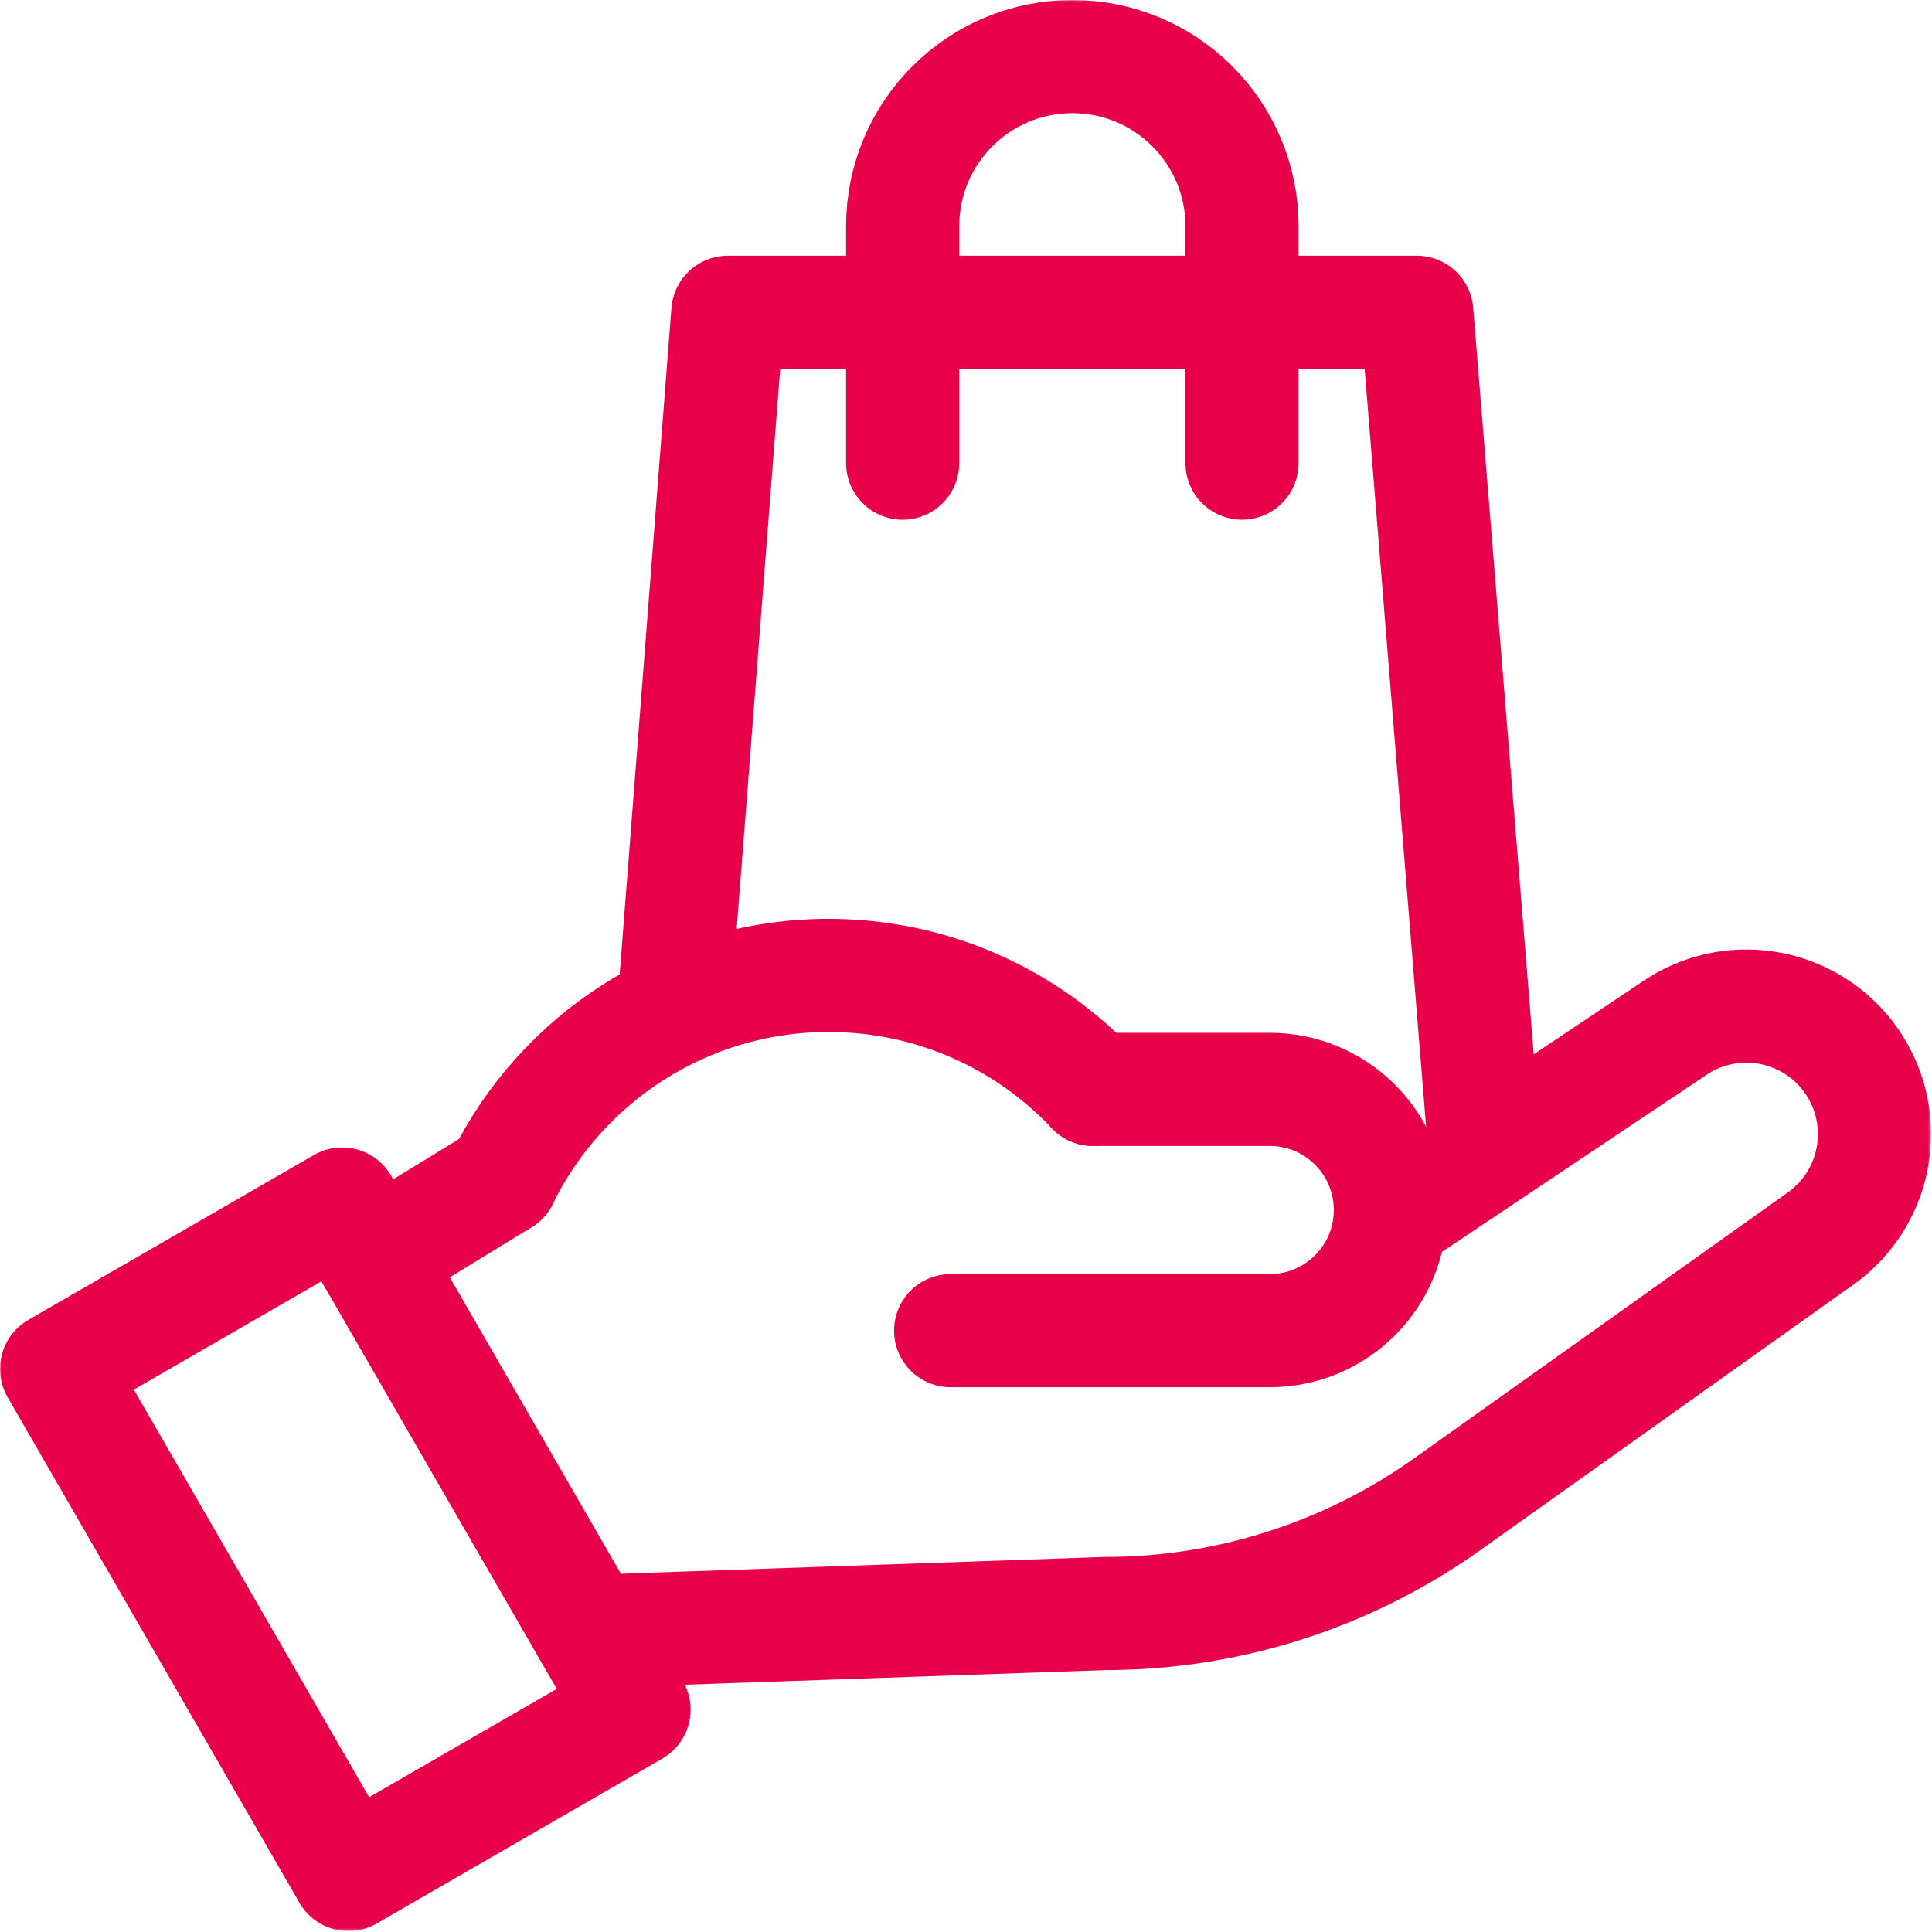 <svg width="683" height="683" viewBox="0 0 683 683" fill="none" xmlns="http://www.w3.org/2000/svg">
<g clip-path="url(#clip0_641_279)">
<mask id="mask0_641_279" style="mask-type:luminance" maskUnits="userSpaceOnUse" x="0" y="0" width="683" height="683">
<path d="M0 0H682.667V682.667H0V0Z" fill="white"/>
</mask>
<g mask="url(#mask0_641_279)">
<path d="M123.188 662.667L20 483.94L120.96 425.651L224.148 604.378L123.188 662.667Z" stroke="#E9004B" stroke-width="40" stroke-miterlimit="10" stroke-linecap="round" stroke-linejoin="round"/>
<path d="M208.193 576.743L390.687 570.41C434.043 570.41 476.321 556.902 511.645 531.764L643.637 437.839C664.62 422.909 668.941 393.507 653.141 373.17C638.343 354.121 611.207 350.019 591.439 363.842L491.523 430.711" stroke="#E9004B" stroke-width="40" stroke-miterlimit="10" stroke-linecap="round" stroke-linejoin="round"/>
<path d="M336.068 470.414H448.875C460.66 470.414 471.322 465.637 479.027 457.918C486.747 450.198 491.523 439.537 491.523 427.765C491.523 404.209 472.431 385.117 448.875 385.117H386.38" stroke="#E9004B" stroke-width="40" stroke-miterlimit="10" stroke-linecap="round" stroke-linejoin="round"/>
<path d="M238.256 355.668L257.307 110.4H379.093H500.867L524.873 406.428" stroke="#E9004B" stroke-width="40" stroke-miterlimit="10" stroke-linecap="round" stroke-linejoin="round"/>
<path d="M439.081 163.733V110.4V79.987C439.081 46.853 412.214 20 379.094 20C345.961 20 319.107 46.853 319.107 79.987V110.4V163.733" stroke="#E9004B" stroke-width="40" stroke-miterlimit="10" stroke-linecap="round" stroke-linejoin="round"/>
<path d="M177.447 416.84C198.367 374.187 242.221 344.827 292.927 344.827C329.754 344.827 362.954 360.307 386.381 385.12" stroke="#E9004B" stroke-width="40" stroke-miterlimit="10" stroke-linecap="round" stroke-linejoin="round"/>
<path d="M177.447 416.837L131.947 444.679" stroke="#E9004B" stroke-width="40" stroke-miterlimit="10" stroke-linecap="round" stroke-linejoin="round"/>
</g>
</g>
<defs>
<clipPath id="clip0_641_279">
<rect width="682.667" height="682.667" fill="white"/>
</clipPath>
</defs>
</svg>
